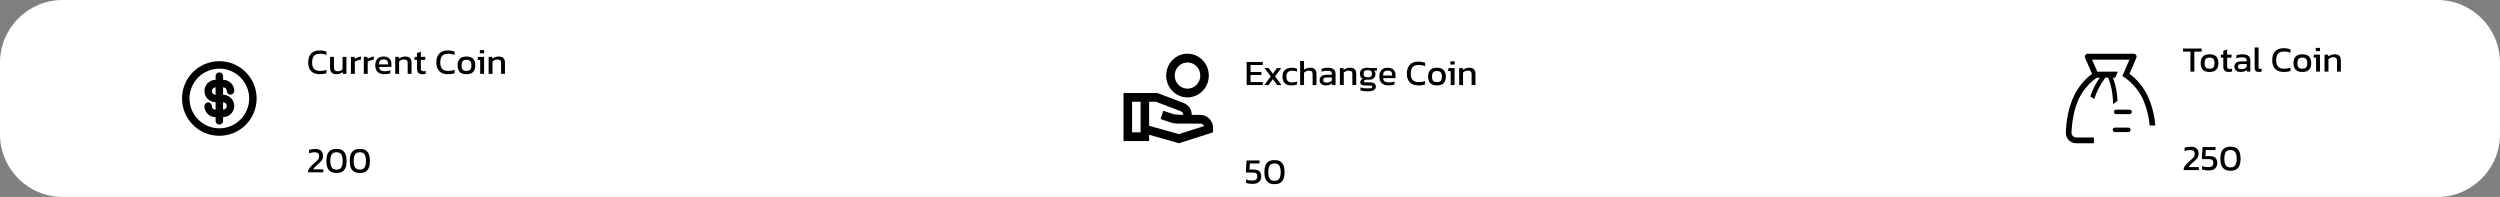 <svg width="1117" height="88" viewBox="0 0 1117 88" fill="none" xmlns="http://www.w3.org/2000/svg">
<rect x="0" y="0" width="1117" height="88" fill="#808080" stroke="none"/>
<path d="M0 28C0 12.536 12.536 0 28 0H1089C1104.46 0 1117 12.536 1117 28V60C1117 75.464 1104.46 88 1089 88H28C12.536 88 0 75.464 0 60V28Z" fill="white"/>
<path d="M142.84 33.16C141.144 33.16 139.859 32.696 138.984 31.768C138.12 30.84 137.688 29.587 137.688 28.008C137.688 26.877 137.869 25.907 138.232 25.096C138.605 24.275 139.171 23.645 139.928 23.208C140.685 22.76 141.651 22.536 142.824 22.536C143.421 22.536 143.965 22.584 144.456 22.68C144.957 22.765 145.421 22.883 145.848 23.032V24.552C145.421 24.381 144.963 24.253 144.472 24.168C143.992 24.072 143.485 24.024 142.952 24.024C141.672 24.024 140.765 24.365 140.232 25.048C139.709 25.731 139.448 26.717 139.448 28.008C139.448 29.213 139.736 30.131 140.312 30.76C140.888 31.379 141.779 31.688 142.984 31.688C143.475 31.688 143.965 31.651 144.456 31.576C144.957 31.491 145.427 31.363 145.864 31.192V32.728C145.437 32.867 144.973 32.973 144.472 33.048C143.981 33.123 143.437 33.16 142.84 33.16ZM150.291 33.16C149.384 33.16 148.686 32.909 148.195 32.408C147.715 31.907 147.475 31.171 147.475 30.2V25.416H149.219V30.2C149.219 30.765 149.358 31.181 149.635 31.448C149.912 31.715 150.339 31.848 150.915 31.848C151.342 31.848 151.736 31.768 152.099 31.608C152.462 31.448 152.776 31.235 153.043 30.968V25.416H154.771V33H153.187L153.107 32.216C152.766 32.483 152.36 32.707 151.891 32.888C151.422 33.069 150.888 33.16 150.291 33.16ZM156.805 33V25.416H158.405L158.501 26.296C158.864 26.061 159.296 25.848 159.797 25.656C160.298 25.464 160.794 25.331 161.285 25.256V26.584C160.986 26.637 160.661 26.717 160.309 26.824C159.968 26.92 159.642 27.032 159.333 27.16C159.024 27.277 158.762 27.4 158.549 27.528V33H156.805ZM162.555 33V25.416H164.155L164.251 26.296C164.614 26.061 165.046 25.848 165.547 25.656C166.048 25.464 166.544 25.331 167.035 25.256V26.584C166.736 26.637 166.411 26.717 166.059 26.824C165.718 26.92 165.392 27.032 165.083 27.16C164.774 27.277 164.512 27.4 164.299 27.528V33H162.555ZM171.832 33.16C170.51 33.16 169.486 32.835 168.76 32.184C168.035 31.533 167.672 30.536 167.672 29.192C167.672 27.976 167.982 27.016 168.6 26.312C169.219 25.608 170.158 25.256 171.416 25.256C172.568 25.256 173.432 25.56 174.008 26.168C174.595 26.765 174.888 27.539 174.888 28.488V29.896H169.336C169.422 30.632 169.688 31.139 170.136 31.416C170.584 31.693 171.267 31.832 172.184 31.832C172.568 31.832 172.963 31.795 173.368 31.72C173.774 31.645 174.126 31.549 174.424 31.432V32.712C174.083 32.861 173.688 32.973 173.24 33.048C172.803 33.123 172.334 33.16 171.832 33.16ZM169.336 28.76H173.352V28.232C173.352 27.709 173.208 27.304 172.92 27.016C172.632 26.717 172.147 26.568 171.464 26.568C170.654 26.568 170.094 26.744 169.784 27.096C169.486 27.448 169.336 28.003 169.336 28.76ZM176.586 33V25.416H178.186L178.266 26.216C178.607 25.949 179.013 25.725 179.482 25.544C179.962 25.352 180.49 25.256 181.066 25.256C182.047 25.256 182.762 25.485 183.21 25.944C183.658 26.403 183.882 27.117 183.882 28.088V33H182.154V28.168C182.154 27.581 182.031 27.171 181.786 26.936C181.551 26.701 181.103 26.584 180.442 26.584C180.047 26.584 179.658 26.664 179.274 26.824C178.901 26.984 178.586 27.192 178.33 27.448V33H176.586ZM188.732 33.16C187.921 33.16 187.313 32.947 186.908 32.52C186.513 32.083 186.316 31.491 186.316 30.744V26.776H185.196V25.416H186.316V23.672L188.044 23.144V25.416H190.06L189.948 26.776H188.044V30.648C188.044 31.085 188.145 31.395 188.348 31.576C188.551 31.747 188.881 31.832 189.34 31.832C189.628 31.832 189.932 31.779 190.252 31.672V32.904C189.836 33.075 189.329 33.16 188.732 33.16ZM200.106 33.16C198.41 33.16 197.124 32.696 196.25 31.768C195.386 30.84 194.954 29.587 194.954 28.008C194.954 26.877 195.135 25.907 195.498 25.096C195.871 24.275 196.436 23.645 197.194 23.208C197.951 22.76 198.916 22.536 200.09 22.536C200.687 22.536 201.231 22.584 201.722 22.68C202.223 22.765 202.687 22.883 203.114 23.032V24.552C202.687 24.381 202.228 24.253 201.738 24.168C201.258 24.072 200.751 24.024 200.218 24.024C198.938 24.024 198.031 24.365 197.498 25.048C196.975 25.731 196.714 26.717 196.714 28.008C196.714 29.213 197.002 30.131 197.578 30.76C198.154 31.379 199.044 31.688 200.25 31.688C200.74 31.688 201.231 31.651 201.722 31.576C202.223 31.491 202.692 31.363 203.13 31.192V32.728C202.703 32.867 202.239 32.973 201.738 33.048C201.247 33.123 200.703 33.16 200.106 33.16ZM208.406 33.16C207.04 33.16 206.038 32.819 205.398 32.136C204.768 31.453 204.454 30.477 204.454 29.208C204.454 27.939 204.774 26.963 205.414 26.28C206.054 25.597 207.051 25.256 208.406 25.256C209.771 25.256 210.774 25.597 211.414 26.28C212.054 26.963 212.374 27.939 212.374 29.208C212.374 30.477 212.054 31.453 211.414 32.136C210.784 32.819 209.782 33.16 208.406 33.16ZM208.406 31.688C209.206 31.688 209.771 31.496 210.102 31.112C210.443 30.717 210.614 30.083 210.614 29.208C210.614 28.333 210.443 27.704 210.102 27.32C209.771 26.936 209.206 26.744 208.406 26.744C207.616 26.744 207.051 26.936 206.71 27.32C206.379 27.704 206.214 28.333 206.214 29.208C206.214 30.083 206.379 30.717 206.71 31.112C207.051 31.496 207.616 31.688 208.406 31.688ZM214.398 23.832V22.392H216.302V23.832H214.398ZM214.542 33V26.744H213.39L213.55 25.416H216.286V33H214.542ZM218.321 33V25.416H219.921L220.001 26.216C220.342 25.949 220.747 25.725 221.217 25.544C221.697 25.352 222.225 25.256 222.801 25.256C223.782 25.256 224.497 25.485 224.945 25.944C225.393 26.403 225.617 27.117 225.617 28.088V33H223.889V28.168C223.889 27.581 223.766 27.171 223.521 26.936C223.286 26.701 222.838 26.584 222.177 26.584C221.782 26.584 221.393 26.664 221.009 26.824C220.635 26.984 220.321 27.192 220.065 27.448V33H218.321Z" fill="black"/>
<path d="M137.688 77V76.136C137.965 75.485 138.349 74.899 138.84 74.376C139.341 73.853 139.875 73.347 140.44 72.856C140.867 72.483 141.219 72.168 141.496 71.912C141.784 71.645 142.008 71.405 142.168 71.192C142.328 70.979 142.44 70.76 142.504 70.536C142.568 70.301 142.6 70.029 142.6 69.72C142.6 69.165 142.44 68.744 142.12 68.456C141.8 68.168 141.267 68.024 140.52 68.024C140.115 68.024 139.699 68.067 139.272 68.152C138.856 68.237 138.456 68.355 138.072 68.504V66.968C138.445 66.84 138.888 66.739 139.4 66.664C139.912 66.579 140.397 66.536 140.856 66.536C142.008 66.536 142.877 66.819 143.464 67.384C144.051 67.949 144.344 68.723 144.344 69.704C144.344 70.195 144.259 70.632 144.088 71.016C143.917 71.389 143.683 71.747 143.384 72.088C143.085 72.419 142.739 72.76 142.344 73.112C141.853 73.539 141.389 73.955 140.952 74.36C140.525 74.755 140.179 75.187 139.912 75.656H144.456V77H137.688ZM150.357 77.288C149.269 77.288 148.394 77.08 147.733 76.664C147.071 76.237 146.586 75.629 146.277 74.84C145.978 74.04 145.829 73.085 145.829 71.976C145.829 70.824 145.973 69.843 146.261 69.032C146.559 68.221 147.039 67.603 147.701 67.176C148.362 66.749 149.247 66.536 150.357 66.536C151.466 66.536 152.346 66.749 152.997 67.176C153.658 67.603 154.133 68.221 154.421 69.032C154.719 69.843 154.869 70.824 154.869 71.976C154.869 73.085 154.719 74.04 154.421 74.84C154.122 75.629 153.642 76.237 152.981 76.664C152.319 77.08 151.445 77.288 150.357 77.288ZM150.357 75.8C151.381 75.8 152.095 75.464 152.501 74.792C152.906 74.109 153.109 73.171 153.109 71.976C153.109 70.707 152.911 69.731 152.517 69.048C152.122 68.365 151.402 68.024 150.357 68.024C149.311 68.024 148.586 68.365 148.181 69.048C147.786 69.731 147.589 70.707 147.589 71.976C147.589 73.171 147.791 74.109 148.197 74.792C148.602 75.464 149.322 75.8 150.357 75.8ZM160.779 77.288C159.691 77.288 158.816 77.08 158.155 76.664C157.493 76.237 157.008 75.629 156.699 74.84C156.4 74.04 156.251 73.085 156.251 71.976C156.251 70.824 156.395 69.843 156.683 69.032C156.981 68.221 157.461 67.603 158.123 67.176C158.784 66.749 159.669 66.536 160.779 66.536C161.888 66.536 162.768 66.749 163.419 67.176C164.08 67.603 164.555 68.221 164.843 69.032C165.141 69.843 165.291 70.824 165.291 71.976C165.291 73.085 165.141 74.04 164.843 74.84C164.544 75.629 164.064 76.237 163.403 76.664C162.741 77.08 161.867 77.288 160.779 77.288ZM160.779 75.8C161.803 75.8 162.517 75.464 162.923 74.792C163.328 74.109 163.531 73.171 163.531 71.976C163.531 70.707 163.333 69.731 162.939 69.048C162.544 68.365 161.824 68.024 160.779 68.024C159.733 68.024 159.008 68.365 158.603 69.048C158.208 69.731 158.011 70.707 158.011 71.976C158.011 73.171 158.213 74.109 158.619 74.792C159.024 75.464 159.744 75.8 160.779 75.8Z" fill="black"/>
<path d="M978.68 32V23.056H975.384V21.696H983.704V23.056H980.424V32H978.68ZM987.218 32.16C985.853 32.16 984.85 31.819 984.21 31.136C983.581 30.453 983.266 29.477 983.266 28.208C983.266 26.939 983.586 25.963 984.226 25.28C984.866 24.597 985.863 24.256 987.218 24.256C988.583 24.256 989.586 24.597 990.226 25.28C990.866 25.963 991.186 26.939 991.186 28.208C991.186 29.477 990.866 30.453 990.226 31.136C989.597 31.819 988.594 32.16 987.218 32.16ZM987.218 30.688C988.018 30.688 988.583 30.496 988.914 30.112C989.255 29.717 989.426 29.083 989.426 28.208C989.426 27.333 989.255 26.704 988.914 26.32C988.583 25.936 988.018 25.744 987.218 25.744C986.429 25.744 985.863 25.936 985.522 26.32C985.191 26.704 985.026 27.333 985.026 28.208C985.026 29.083 985.191 29.717 985.522 30.112C985.863 30.496 986.429 30.688 987.218 30.688ZM995.779 32.16C994.968 32.16 994.36 31.947 993.955 31.52C993.56 31.083 993.363 30.491 993.363 29.744V25.776H992.243V24.416H993.363V22.672L995.091 22.144V24.416H997.107L996.995 25.776H995.091V29.648C995.091 30.085 995.192 30.395 995.395 30.576C995.598 30.747 995.928 30.832 996.387 30.832C996.675 30.832 996.979 30.779 997.299 30.672V31.904C996.883 32.075 996.376 32.16 995.779 32.16ZM1001 32.16C1000.52 32.16 1000.07 32.075 999.657 31.904C999.252 31.733 998.926 31.477 998.681 31.136C998.436 30.784 998.313 30.352 998.313 29.84C998.313 29.115 998.558 28.533 999.049 28.096C999.55 27.648 1000.32 27.424 1001.35 27.424H1003.79V27.088C1003.79 26.725 1003.73 26.437 1003.61 26.224C1003.5 26.011 1003.3 25.856 1003 25.76C1002.71 25.664 1002.29 25.616 1001.72 25.616C1000.83 25.616 999.988 25.749 999.209 26.016V24.72C999.55 24.581 999.966 24.469 1000.46 24.384C1000.95 24.299 1001.48 24.256 1002.04 24.256C1003.15 24.256 1003.99 24.48 1004.57 24.928C1005.16 25.376 1005.45 26.107 1005.45 27.12V32H1003.96L1003.85 31.232C1003.54 31.531 1003.16 31.76 1002.7 31.92C1002.25 32.08 1001.68 32.16 1001 32.16ZM1001.47 30.912C1001.99 30.912 1002.44 30.827 1002.83 30.656C1003.22 30.475 1003.54 30.235 1003.79 29.936V28.608H1001.39C1000.87 28.608 1000.5 28.709 1000.27 28.912C1000.04 29.104 999.929 29.403 999.929 29.808C999.929 30.203 1000.06 30.485 1000.33 30.656C1000.6 30.827 1000.97 30.912 1001.47 30.912ZM1009.27 32.16C1008.65 32.16 1008.18 32.011 1007.86 31.712C1007.54 31.403 1007.38 30.896 1007.38 30.192V21.216H1009.13V30.032C1009.13 30.331 1009.18 30.533 1009.29 30.64C1009.39 30.747 1009.55 30.8 1009.77 30.8C1010.02 30.8 1010.27 30.768 1010.5 30.704V31.968C1010.3 32.043 1010.1 32.091 1009.91 32.112C1009.73 32.144 1009.52 32.16 1009.27 32.16ZM1020.39 32.16C1018.69 32.16 1017.41 31.696 1016.53 30.768C1015.67 29.84 1015.23 28.587 1015.23 27.008C1015.23 25.877 1015.42 24.907 1015.78 24.096C1016.15 23.275 1016.72 22.645 1017.47 22.208C1018.23 21.76 1019.2 21.536 1020.37 21.536C1020.97 21.536 1021.51 21.584 1022 21.68C1022.5 21.765 1022.97 21.883 1023.39 22.032V23.552C1022.97 23.381 1022.51 23.253 1022.02 23.168C1021.54 23.072 1021.03 23.024 1020.5 23.024C1019.22 23.024 1018.31 23.365 1017.78 24.048C1017.26 24.731 1016.99 25.717 1016.99 27.008C1016.99 28.213 1017.28 29.131 1017.86 29.76C1018.43 30.379 1019.33 30.688 1020.53 30.688C1021.02 30.688 1021.51 30.651 1022 30.576C1022.5 30.491 1022.97 30.363 1023.41 30.192V31.728C1022.98 31.867 1022.52 31.973 1022.02 32.048C1021.53 32.123 1020.98 32.16 1020.39 32.16ZM1028.69 32.16C1027.32 32.16 1026.32 31.819 1025.68 31.136C1025.05 30.453 1024.73 29.477 1024.73 28.208C1024.73 26.939 1025.05 25.963 1025.69 25.28C1026.33 24.597 1027.33 24.256 1028.69 24.256C1030.05 24.256 1031.05 24.597 1031.69 25.28C1032.33 25.963 1032.65 26.939 1032.65 28.208C1032.65 29.477 1032.33 30.453 1031.69 31.136C1031.07 31.819 1030.06 32.16 1028.69 32.16ZM1028.69 30.688C1029.49 30.688 1030.05 30.496 1030.38 30.112C1030.72 29.717 1030.89 29.083 1030.89 28.208C1030.89 27.333 1030.72 26.704 1030.38 26.32C1030.05 25.936 1029.49 25.744 1028.69 25.744C1027.9 25.744 1027.33 25.936 1026.99 26.32C1026.66 26.704 1026.49 27.333 1026.49 28.208C1026.49 29.083 1026.66 29.717 1026.99 30.112C1027.33 30.496 1027.9 30.688 1028.69 30.688ZM1034.68 22.832V21.392H1036.58V22.832H1034.68ZM1034.82 32V25.744H1033.67L1033.83 24.416H1036.57V32H1034.82ZM1038.6 32V24.416H1040.2L1040.28 25.216C1040.62 24.949 1041.03 24.725 1041.5 24.544C1041.98 24.352 1042.51 24.256 1043.08 24.256C1044.06 24.256 1044.78 24.485 1045.23 24.944C1045.67 25.403 1045.9 26.117 1045.9 27.088V32H1044.17V27.168C1044.17 26.581 1044.05 26.171 1043.8 25.936C1043.57 25.701 1043.12 25.584 1042.46 25.584C1042.06 25.584 1041.67 25.664 1041.29 25.824C1040.92 25.984 1040.6 26.192 1040.35 26.448V32H1038.6Z" fill="black"/>
<path d="M975.688 76V75.136C975.965 74.485 976.349 73.899 976.84 73.376C977.341 72.853 977.875 72.347 978.44 71.856C978.867 71.483 979.219 71.168 979.496 70.912C979.784 70.645 980.008 70.405 980.168 70.192C980.328 69.979 980.44 69.76 980.504 69.536C980.568 69.301 980.6 69.029 980.6 68.72C980.6 68.165 980.44 67.744 980.12 67.456C979.8 67.168 979.267 67.024 978.52 67.024C978.115 67.024 977.699 67.067 977.272 67.152C976.856 67.237 976.456 67.355 976.072 67.504V65.968C976.445 65.84 976.888 65.739 977.4 65.664C977.912 65.579 978.397 65.536 978.856 65.536C980.008 65.536 980.877 65.819 981.464 66.384C982.051 66.949 982.344 67.723 982.344 68.704C982.344 69.195 982.259 69.632 982.088 70.016C981.917 70.389 981.683 70.747 981.384 71.088C981.085 71.419 980.739 71.76 980.344 72.112C979.853 72.539 979.389 72.955 978.952 73.36C978.525 73.755 978.179 74.187 977.912 74.656H982.456V76H975.688ZM986.741 76.16C986.282 76.16 985.781 76.123 985.237 76.048C984.693 75.973 984.239 75.856 983.877 75.696V74.176C984.25 74.336 984.677 74.459 985.157 74.544C985.637 74.629 986.09 74.672 986.517 74.672C987.338 74.672 987.941 74.533 988.325 74.256C988.719 73.968 988.917 73.499 988.917 72.848C988.917 72.251 988.778 71.808 988.501 71.52C988.223 71.232 987.679 71.088 986.869 71.088H983.829V70.032L984.101 65.696H989.957L989.813 67.04H985.573L985.397 69.744H987.141C988.367 69.744 989.263 70.005 989.829 70.528C990.394 71.051 990.677 71.835 990.677 72.88C990.677 73.893 990.346 74.693 989.685 75.28C989.023 75.867 988.042 76.16 986.741 76.16ZM996.591 76.288C995.503 76.288 994.628 76.08 993.967 75.664C993.306 75.237 992.82 74.629 992.511 73.84C992.212 73.04 992.063 72.085 992.063 70.976C992.063 69.824 992.207 68.843 992.495 68.032C992.794 67.221 993.274 66.603 993.935 66.176C994.596 65.749 995.482 65.536 996.591 65.536C997.7 65.536 998.58 65.749 999.231 66.176C999.892 66.603 1000.37 67.221 1000.66 68.032C1000.95 68.843 1001.1 69.824 1001.1 70.976C1001.1 72.085 1000.95 73.04 1000.66 73.84C1000.36 74.629 999.876 75.237 999.215 75.664C998.554 76.08 997.679 76.288 996.591 76.288ZM996.591 74.8C997.615 74.8 998.33 74.464 998.735 73.792C999.14 73.109 999.343 72.171 999.343 70.976C999.343 69.707 999.146 68.731 998.751 68.048C998.356 67.365 997.636 67.024 996.591 67.024C995.546 67.024 994.82 67.365 994.415 68.048C994.02 68.731 993.823 69.707 993.823 70.976C993.823 72.171 994.026 73.109 994.431 73.792C994.836 74.464 995.556 74.8 996.591 74.8Z" fill="black"/>
<path d="M557.008 38V27.696H564.192V29.056H558.752V32.176H563.6V33.52H558.752V36.656H564.192V38H557.008ZM564.871 38L567.767 34.144L564.983 30.416H566.855L568.711 32.944L570.567 30.416H572.439L569.671 34.144L572.551 38H570.663L568.711 35.36L566.759 38H564.871ZM577.049 38.16C575.715 38.16 574.707 37.824 574.025 37.152C573.342 36.469 573.001 35.488 573.001 34.208C573.001 32.875 573.374 31.883 574.121 31.232C574.878 30.581 575.886 30.256 577.145 30.256C577.667 30.256 578.105 30.293 578.457 30.368C578.819 30.443 579.166 30.56 579.497 30.72V32.016C578.942 31.739 578.27 31.6 577.481 31.6C576.606 31.6 575.934 31.797 575.465 32.192C574.995 32.576 574.761 33.248 574.761 34.208C574.761 35.115 574.969 35.781 575.385 36.208C575.801 36.624 576.489 36.832 577.449 36.832C578.206 36.832 578.894 36.688 579.513 36.4V37.728C579.161 37.867 578.782 37.973 578.377 38.048C577.982 38.123 577.539 38.16 577.049 38.16ZM580.899 38V27.216H582.643V31.152C582.973 30.885 583.368 30.672 583.827 30.512C584.285 30.341 584.803 30.256 585.379 30.256C586.339 30.256 587.048 30.485 587.507 30.944C587.965 31.403 588.195 32.117 588.195 33.088V38H586.467V33.168C586.467 32.581 586.339 32.171 586.083 31.936C585.837 31.701 585.405 31.584 584.787 31.584C584.403 31.584 584.013 31.669 583.619 31.84C583.224 32 582.899 32.213 582.643 32.48V38H580.899ZM592.282 38.16C591.802 38.16 591.354 38.075 590.938 37.904C590.533 37.733 590.208 37.477 589.962 37.136C589.717 36.784 589.594 36.352 589.594 35.84C589.594 35.115 589.84 34.533 590.33 34.096C590.832 33.648 591.6 33.424 592.634 33.424H595.066V33.088C595.066 32.725 595.008 32.437 594.89 32.224C594.784 32.011 594.581 31.856 594.282 31.76C593.994 31.664 593.568 31.616 593.002 31.616C592.106 31.616 591.269 31.749 590.49 32.016V30.72C590.832 30.581 591.248 30.469 591.738 30.384C592.229 30.299 592.757 30.256 593.322 30.256C594.432 30.256 595.274 30.48 595.85 30.928C596.437 31.376 596.73 32.107 596.73 33.12V38H595.242L595.13 37.232C594.821 37.531 594.437 37.76 593.978 37.92C593.53 38.08 592.965 38.16 592.282 38.16ZM592.746 36.912C593.269 36.912 593.722 36.827 594.106 36.656C594.501 36.475 594.821 36.235 595.066 35.936V34.608H592.666C592.154 34.608 591.781 34.709 591.546 34.912C591.322 35.104 591.21 35.403 591.21 35.808C591.21 36.203 591.344 36.485 591.61 36.656C591.877 36.827 592.256 36.912 592.746 36.912ZM598.664 38V30.416H600.264L600.344 31.216C600.686 30.949 601.091 30.725 601.56 30.544C602.04 30.352 602.568 30.256 603.144 30.256C604.126 30.256 604.84 30.485 605.288 30.944C605.736 31.403 605.96 32.117 605.96 33.088V38H604.232V33.168C604.232 32.581 604.11 32.171 603.864 31.936C603.63 31.701 603.182 31.584 602.52 31.584C602.126 31.584 601.736 31.664 601.352 31.824C600.979 31.984 600.664 32.192 600.408 32.448V38H598.664ZM610.986 40.816C610.421 40.816 609.856 40.779 609.29 40.704C608.725 40.64 608.245 40.539 607.85 40.4V39.056C608.277 39.195 608.768 39.301 609.322 39.376C609.877 39.451 610.405 39.488 610.906 39.488C611.674 39.488 612.234 39.445 612.586 39.36C612.938 39.275 613.114 39.083 613.114 38.784C613.114 38.56 613.029 38.4 612.858 38.304C612.688 38.219 612.362 38.176 611.882 38.176H609.834C608.458 38.176 607.77 37.691 607.77 36.72C607.77 36.411 607.861 36.123 608.042 35.856C608.224 35.589 608.512 35.387 608.906 35.248C608.469 35.035 608.144 34.741 607.93 34.368C607.728 33.995 607.626 33.547 607.626 33.024C607.626 32.053 607.914 31.349 608.49 30.912C609.077 30.475 609.952 30.256 611.114 30.256C611.36 30.256 611.616 30.277 611.882 30.32C612.149 30.352 612.357 30.384 612.506 30.416H615.29L615.242 31.552H613.962C614.165 31.723 614.314 31.936 614.41 32.192C614.506 32.448 614.554 32.725 614.554 33.024C614.554 33.835 614.309 34.475 613.818 34.944C613.328 35.403 612.586 35.632 611.594 35.632C611.424 35.632 611.264 35.627 611.114 35.616C610.976 35.595 610.821 35.573 610.65 35.552C610.33 35.584 610.042 35.669 609.786 35.808C609.53 35.947 609.402 36.133 609.402 36.368C609.402 36.528 609.466 36.645 609.594 36.72C609.722 36.784 609.936 36.816 610.234 36.816H612.362C613.12 36.816 613.701 36.981 614.106 37.312C614.522 37.632 614.73 38.101 614.73 38.72C614.73 39.467 614.405 40 613.754 40.32C613.114 40.651 612.192 40.816 610.986 40.816ZM611.114 34.528C611.808 34.528 612.288 34.411 612.554 34.176C612.832 33.941 612.97 33.541 612.97 32.976C612.97 32.411 612.832 32 612.554 31.744C612.288 31.488 611.808 31.36 611.114 31.36C610.464 31.36 609.989 31.483 609.69 31.728C609.392 31.973 609.242 32.389 609.242 32.976C609.242 33.52 609.381 33.915 609.658 34.16C609.946 34.405 610.432 34.528 611.114 34.528ZM620.457 38.16C619.135 38.16 618.111 37.835 617.385 37.184C616.66 36.533 616.297 35.536 616.297 34.192C616.297 32.976 616.607 32.016 617.225 31.312C617.844 30.608 618.783 30.256 620.041 30.256C621.193 30.256 622.057 30.56 622.633 31.168C623.22 31.765 623.513 32.539 623.513 33.488V34.896H617.961C618.047 35.632 618.313 36.139 618.761 36.416C619.209 36.693 619.892 36.832 620.809 36.832C621.193 36.832 621.588 36.795 621.993 36.72C622.399 36.645 622.751 36.549 623.049 36.432V37.712C622.708 37.861 622.313 37.973 621.865 38.048C621.428 38.123 620.959 38.16 620.457 38.16ZM617.961 33.76H621.977V33.232C621.977 32.709 621.833 32.304 621.545 32.016C621.257 31.717 620.772 31.568 620.089 31.568C619.279 31.568 618.719 31.744 618.409 32.096C618.111 32.448 617.961 33.003 617.961 33.76ZM633.731 38.16C632.035 38.16 630.749 37.696 629.875 36.768C629.011 35.84 628.579 34.587 628.579 33.008C628.579 31.877 628.76 30.907 629.123 30.096C629.496 29.275 630.061 28.645 630.819 28.208C631.576 27.76 632.541 27.536 633.715 27.536C634.312 27.536 634.856 27.584 635.347 27.68C635.848 27.765 636.312 27.883 636.739 28.032V29.552C636.312 29.381 635.853 29.253 635.363 29.168C634.883 29.072 634.376 29.024 633.843 29.024C632.563 29.024 631.656 29.365 631.123 30.048C630.6 30.731 630.339 31.717 630.339 33.008C630.339 34.213 630.627 35.131 631.203 35.76C631.779 36.379 632.669 36.688 633.875 36.688C634.365 36.688 634.856 36.651 635.347 36.576C635.848 36.491 636.317 36.363 636.755 36.192V37.728C636.328 37.867 635.864 37.973 635.363 38.048C634.872 38.123 634.328 38.16 633.731 38.16ZM642.031 38.16C640.665 38.16 639.663 37.819 639.023 37.136C638.393 36.453 638.079 35.477 638.079 34.208C638.079 32.939 638.399 31.963 639.039 31.28C639.679 30.597 640.676 30.256 642.031 30.256C643.396 30.256 644.399 30.597 645.039 31.28C645.679 31.963 645.999 32.939 645.999 34.208C645.999 35.477 645.679 36.453 645.039 37.136C644.409 37.819 643.407 38.16 642.031 38.16ZM642.031 36.688C642.831 36.688 643.396 36.496 643.727 36.112C644.068 35.717 644.239 35.083 644.239 34.208C644.239 33.333 644.068 32.704 643.727 32.32C643.396 31.936 642.831 31.744 642.031 31.744C641.241 31.744 640.676 31.936 640.335 32.32C640.004 32.704 639.839 33.333 639.839 34.208C639.839 35.083 640.004 35.717 640.335 36.112C640.676 36.496 641.241 36.688 642.031 36.688ZM648.023 28.832V27.392H649.927V28.832H648.023ZM648.167 38V31.744H647.015L647.175 30.416H649.911V38H648.167ZM651.946 38V30.416H653.546L653.626 31.216C653.967 30.949 654.372 30.725 654.842 30.544C655.322 30.352 655.85 30.256 656.426 30.256C657.407 30.256 658.122 30.485 658.57 30.944C659.018 31.403 659.242 32.117 659.242 33.088V38H657.514V33.168C657.514 32.581 657.391 32.171 657.146 31.936C656.911 31.701 656.463 31.584 655.802 31.584C655.407 31.584 655.018 31.664 654.634 31.824C654.26 31.984 653.946 32.192 653.69 32.448V38H651.946Z" fill="black"/>
<path d="M559.6 82.16C559.141 82.16 558.64 82.123 558.096 82.048C557.552 81.973 557.099 81.856 556.736 81.696V80.176C557.109 80.336 557.536 80.459 558.016 80.544C558.496 80.629 558.949 80.672 559.376 80.672C560.197 80.672 560.8 80.533 561.184 80.256C561.579 79.968 561.776 79.499 561.776 78.848C561.776 78.251 561.637 77.808 561.36 77.52C561.083 77.232 560.539 77.088 559.728 77.088H556.688V76.032L556.96 71.696H562.816L562.672 73.04H558.432L558.256 75.744H560C561.227 75.744 562.123 76.005 562.688 76.528C563.253 77.051 563.536 77.835 563.536 78.88C563.536 79.893 563.205 80.693 562.544 81.28C561.883 81.867 560.901 82.16 559.6 82.16ZM569.45 82.288C568.362 82.288 567.488 82.08 566.826 81.664C566.165 81.237 565.68 80.629 565.37 79.84C565.072 79.04 564.922 78.085 564.922 76.976C564.922 75.824 565.066 74.843 565.354 74.032C565.653 73.221 566.133 72.603 566.794 72.176C567.456 71.749 568.341 71.536 569.45 71.536C570.56 71.536 571.44 71.749 572.09 72.176C572.752 72.603 573.226 73.221 573.514 74.032C573.813 74.843 573.962 75.824 573.962 76.976C573.962 78.085 573.813 79.04 573.514 79.84C573.216 80.629 572.736 81.237 572.074 81.664C571.413 82.08 570.538 82.288 569.45 82.288ZM569.45 80.8C570.474 80.8 571.189 80.464 571.594 79.792C572 79.109 572.202 78.171 572.202 76.976C572.202 75.707 572.005 74.731 571.61 74.048C571.216 73.365 570.496 73.024 569.45 73.024C568.405 73.024 567.68 73.365 567.274 74.048C566.88 74.731 566.682 75.707 566.682 76.976C566.682 78.171 566.885 79.109 567.29 79.792C567.696 80.464 568.416 80.8 569.45 80.8Z" fill="black"/>
<path d="M530.571 24C525.314 24 521.048 28.371 521.048 33.756C521.048 39.142 525.314 43.512 530.571 43.512C535.829 43.512 540.095 39.142 540.095 33.756C540.095 28.371 535.829 24 530.571 24ZM530.571 39.61C527.41 39.61 524.857 36.995 524.857 33.756C524.857 30.517 527.41 27.902 530.571 27.902C533.733 27.902 536.286 30.517 536.286 33.756C536.286 36.995 533.733 39.61 530.571 39.61ZM536.286 51.317H532.476C532.476 48.976 531.048 46.868 528.914 46.049L517.181 41.561H502V63.024H513.429V60.215L526.762 64L542 59.122V57.171C542 53.932 539.448 51.317 536.286 51.317ZM509.619 59.122H505.81V45.463H509.619V59.122ZM526.705 59.922L513.429 56.195V45.463H516.495L527.581 49.698C528.229 49.951 528.667 50.595 528.667 51.317C528.667 51.317 524.857 51.219 524.286 51.024L519.752 49.483L518.552 53.19L523.086 54.732C524.057 55.063 525.067 55.219 526.095 55.219H536.286C537.029 55.219 537.695 55.688 538 56.332L526.705 59.922Z" fill="black"/>
<path d="M963 56.063C962.63 51.359 961.422 46.772 959.44 42.543C957.541 38.722 954.806 35.437 951.462 32.964L954.492 25.897C954.589 25.686 954.633 25.451 954.617 25.216C954.602 24.982 954.528 24.756 954.403 24.561C954.288 24.39 954.137 24.25 953.962 24.153C953.786 24.055 953.591 24.003 953.393 24H932.779C932.567 23.999 932.358 24.055 932.171 24.163C931.985 24.27 931.827 24.426 931.713 24.615C931.598 24.804 931.531 25.021 931.516 25.245C931.502 25.469 931.541 25.693 931.63 25.897L934.723 32.991C931.403 35.466 928.686 38.74 926.795 42.543C924.081 47.887 923.235 54.419 923.008 58.948C922.971 59.611 923.064 60.275 923.281 60.898C923.498 61.522 923.835 62.09 924.27 62.569C924.728 63.039 925.269 63.408 925.863 63.653C926.457 63.899 927.092 64.016 927.729 63.998H935.556V61.407H927.628C927.343 61.406 927.06 61.344 926.798 61.224C926.535 61.105 926.298 60.931 926.101 60.712C925.903 60.495 925.751 60.237 925.653 59.954C925.555 59.671 925.514 59.369 925.533 59.069C925.709 55.582 926.404 48.942 929.017 43.772C930.859 40.068 933.583 36.936 936.919 34.688H938.182C937.326 35.94 936.538 37.242 935.821 38.589C935.091 40.021 934.47 41.513 933.965 43.051L935.695 44.28C936.206 42.684 936.835 41.135 937.576 39.644C938.486 37.911 939.52 36.254 940.669 34.688H941.931C942.778 36.83 943.376 39.073 943.711 41.367C943.985 43.071 944.12 44.796 944.115 46.524L946.109 45.041C946.054 43.698 945.919 42.359 945.705 41.033C945.367 38.867 944.825 36.741 944.09 34.688H945.074L946.223 32.016H937.083L934.748 26.672H951.424L948.268 33.98C948.809 34.286 949.328 34.635 949.821 35.022C952.914 37.28 955.45 40.29 957.218 43.799C958.989 47.647 960.088 51.801 960.463 56.063H963Z" fill="black"/>
<path d="M950.946 57H944.946C944.681 57 944.427 57.105 944.239 57.293C944.052 57.48 943.946 57.735 943.946 58C943.946 58.265 944.052 58.52 944.239 58.707C944.427 58.895 944.681 59 944.946 59H950.946C951.212 59 951.466 58.895 951.653 58.707C951.841 58.52 951.946 58.265 951.946 58C951.946 57.735 951.841 57.48 951.653 57.293C951.466 57.105 951.212 57 950.946 57Z" fill="black"/>
<path d="M96.333 49V45.667C95.007 45.667 93.736 45.14 92.798 44.202C91.86 43.265 91.333 41.993 91.333 40.667C91.333 39.341 91.86 38.069 92.798 37.131C93.736 36.194 95.007 35.667 96.333 35.667V34C96.333 33.558 96.509 33.134 96.822 32.822C97.134 32.509 97.558 32.334 98 32.334C98.442 32.334 98.866 32.509 99.179 32.822C99.491 33.134 99.667 33.558 99.667 34V35.667H99.703C101.02 35.667 102.282 36.19 103.213 37.121C104.144 38.051 104.667 39.314 104.667 40.63C104.667 41.072 104.491 41.496 104.179 41.809C103.866 42.121 103.442 42.297 103 42.297C102.558 42.297 102.134 42.121 101.822 41.809C101.509 41.496 101.333 41.072 101.333 40.63C101.333 40.198 101.162 39.783 100.856 39.478C100.55 39.172 100.136 39 99.703 39H99.667V42.334C100.993 42.334 102.265 42.86 103.202 43.798C104.14 44.736 104.667 46.007 104.667 47.334C104.667 48.66 104.14 49.931 103.202 50.869C102.265 51.807 100.993 52.334 99.667 52.334V54C99.667 54.442 99.491 54.866 99.179 55.179C98.866 55.491 98.442 55.667 98 55.667C97.558 55.667 97.134 55.491 96.822 55.179C96.509 54.866 96.333 54.442 96.333 54V52.334H96.248C94.945 52.334 93.695 51.816 92.773 50.894C91.851 49.972 91.333 48.722 91.333 47.419C91.333 46.977 91.509 46.553 91.822 46.24C92.134 45.927 92.558 45.752 93 45.752C93.442 45.752 93.866 45.927 94.179 46.24C94.491 46.553 94.667 46.977 94.667 47.419C94.667 47.838 94.834 48.24 95.13 48.536C95.427 48.833 95.829 49 96.248 49H96.333ZM99.667 49C100.109 49 100.533 48.825 100.845 48.512C101.158 48.199 101.333 47.776 101.333 47.334C101.333 46.892 101.158 46.468 100.845 46.155C100.533 45.842 100.109 45.667 99.667 45.667V49ZM96.333 39C95.891 39 95.467 39.176 95.155 39.488C94.842 39.801 94.667 40.225 94.667 40.667C94.667 41.109 94.842 41.533 95.155 41.845C95.467 42.158 95.891 42.334 96.333 42.334V39ZM98 60.667C88.795 60.667 81.333 53.205 81.333 44C81.333 34.795 88.795 27.334 98 27.334C107.205 27.334 114.667 34.795 114.667 44C114.667 53.205 107.205 60.667 98 60.667ZM98 57.334C101.536 57.334 104.928 55.929 107.428 53.428C109.929 50.928 111.333 47.536 111.333 44C111.333 40.464 109.929 37.073 107.428 34.572C104.928 32.072 101.536 30.667 98 30.667C94.464 30.667 91.072 32.072 88.572 34.572C86.072 37.073 84.667 40.464 84.667 44C84.667 47.536 86.072 50.928 88.572 53.428C91.072 55.929 94.464 57.334 98 57.334Z" fill="black"/>
<path d="M951.486 49H945.486C945.221 49 944.967 49.105 944.779 49.293C944.592 49.48 944.486 49.735 944.486 50C944.486 50.265 944.592 50.52 944.779 50.707C944.967 50.895 945.221 51 945.486 51H951.486C951.752 51 952.006 50.895 952.193 50.707C952.381 50.52 952.486 50.265 952.486 50C952.486 49.735 952.381 49.48 952.193 49.293C952.006 49.105 951.752 49 951.486 49Z" fill="black"/>
</svg>
